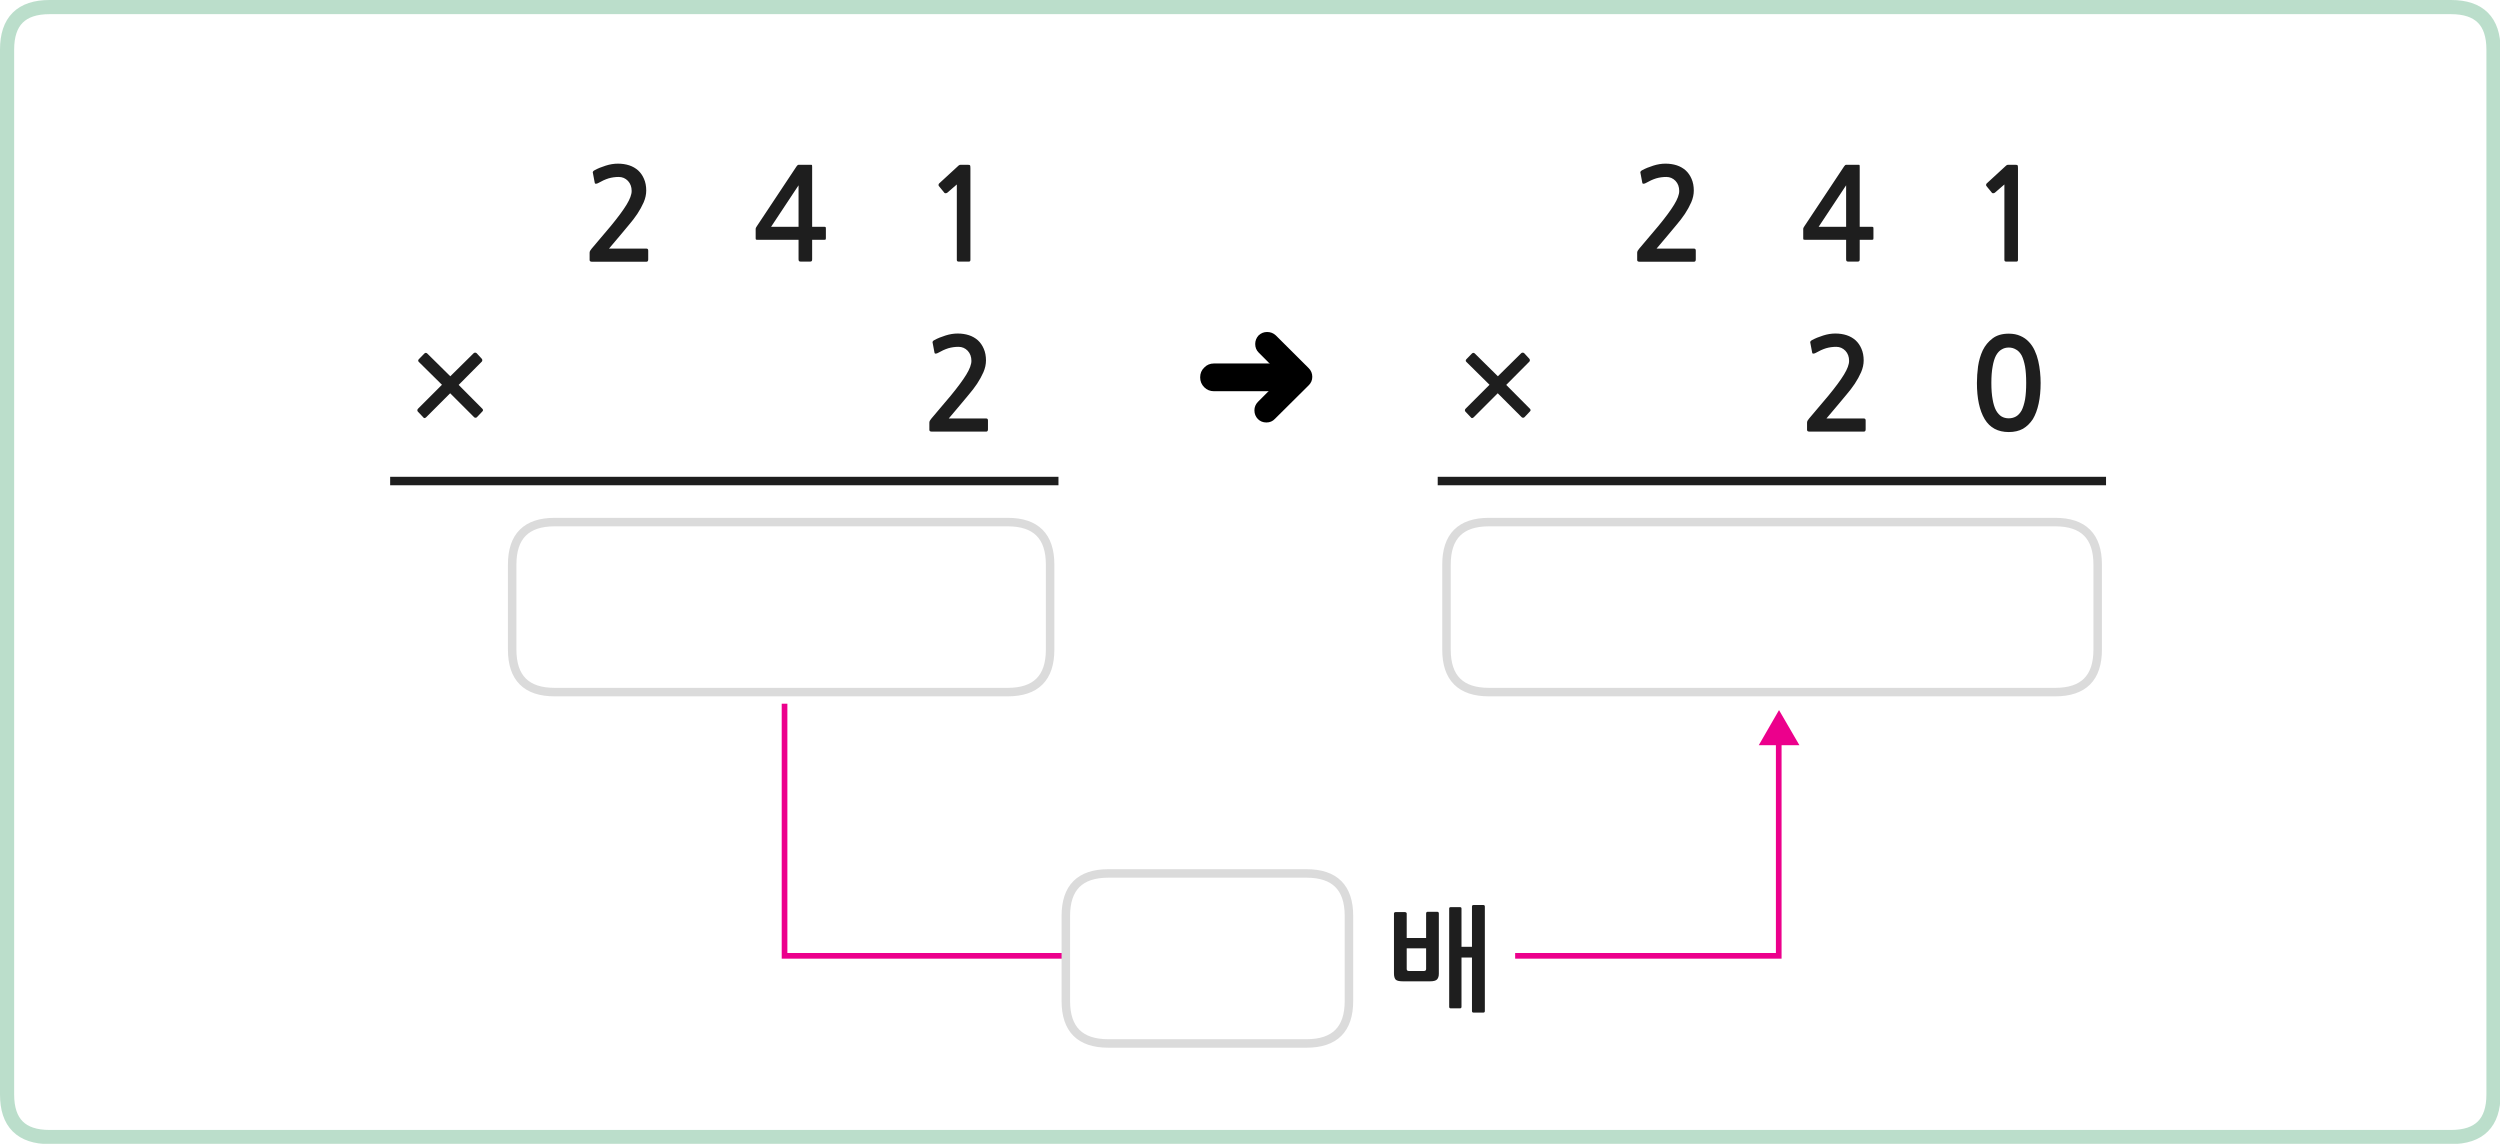 
<svg xmlns="http://www.w3.org/2000/svg" version="1.1" xmlns:xlink="http://www.w3.org/1999/xlink" preserveAspectRatio="none" x="0px" y="0px" width="883px" height="404px" viewBox="0 0 883 404">
<defs>
<filter id="Filter_1" x="-20%" y="-20%" width="140%" height="140%" color-interpolation-filters="sRGB">
<feColorMatrix in="SourceGraphic" type="matrix" values="0 0 0 0 1 0 0 0 0 0.4 0 0 0 0 0.4 0 0 0 1 0" result="result1"/>
</filter>

<g id="Layer0_0_FILL">
<path fill="#1E1E1E" stroke="none" d="
M 170.15 127.75
Q 170.35 127.55 170.35 127.25 170.35 126.9 170.15 126.7
L 168.35 124.75
Q 168.1 124.55 167.85 124.55 167.5 124.55 167.3 124.75
L 159.05 132.9 150.95 124.9
Q 150.4 124.35 149.85 124.9
L 147.95 126.85
Q 147.7 127.1 147.7 127.35 147.7 127.65 147.95 127.85
L 156.1 135.9 147.65 144.35
Q 147.4 144.6 147.4 144.9 147.4 145.25 147.65 145.45
L 149.5 147.4
Q 149.85 147.95 150.5 147.4
L 159 138.9 167.45 147.35
Q 167.65 147.55 167.95 147.55 168.25 147.55 168.45 147.35
L 170.35 145.35
Q 170.6 145.15 170.6 144.85 170.6 144.6 170.35 144.35
L 162 135.95 170.15 127.75
M 227.35 71.45
Q 228.25 69.35 228.25 67.3 228.25 64.95 227.45 63.15 226.7 61.4 225.4 60.2 224.05 59 222.25 58.4 220.4 57.8 218.25 57.8 216.15 57.8 213.95 58.5 211.7 59.2 210.05 60.1 209.55 60.35 209.45 60.6 209.3 60.85 209.4 61.05
L 210.05 64.5
Q 210.1 64.9 210.45 64.9 210.8 64.9 211.2 64.7 213.2 63.55 214.95 63 216.7 62.5 218.55 62.5 220.45 62.5 221.8 63.9 223.1 65.3 223.1 67.45 223.1 69.35 221.3 72.3 219.5 75.25 215.8 79.75
L 208.95 87.85
Q 208.65 88.2 208.45 88.55 208.25 88.9 208.25 89.25
L 208.25 91.85
Q 208.25 92.45 209.15 92.45
L 228.3 92.45
Q 228.95 92.45 228.95 91.65
L 228.95 88.5
Q 228.95 87.8 228.3 87.8
L 215.1 87.8
Q 216.2 86.5 217.3 85.2 218.45 83.9 219.45 82.65 220.7 81.2 222.2 79.35 223.75 77.55 225.1 75.55 226.45 73.5 227.35 71.45
M 281.75 58.3
Q 281.65 58.4 281.35 58.75
L 267.45 79.7
Q 267.3 79.9 267.1 80.25 266.9 80.55 266.9 80.85
L 266.9 84.2
Q 266.9 84.55 267.05 84.65 267.2 84.7 267.65 84.7
L 282.05 84.7 282.05 91.6
Q 282.05 92 282.2 92.2 282.35 92.4 282.85 92.4
L 286.1 92.4
Q 286.55 92.4 286.7 92.2 286.85 92.05 286.85 91.6
L 286.85 84.7 291.05 84.7
Q 291.45 84.7 291.6 84.6 291.7 84.5 291.7 84.05
L 291.7 80.75
Q 291.7 80.35 291.6 80.2 291.45 80.1 291.05 80.1
L 286.85 80.1 286.85 58.85
Q 286.85 58.45 286.8 58.3 286.75 58.2 286.4 58.2
L 282.3 58.2
Q 281.85 58.2 281.75 58.3
M 282.05 80.1
L 272.35 80.1 282.05 65.45 282.05 80.1
M 504.2 322.05
Q 504.05 322.05 503.85 322.2 503.7 322.35 503.7 322.6
L 503.7 331.3 496.85 331.3 496.85 322.65
Q 496.85 322.4 496.65 322.3 496.45 322.15 496.25 322.15
L 492.9 322.15
Q 492.7 322.15 492.5 322.3 492.35 322.4 492.35 322.65
L 492.35 343.8
Q 492.35 345.4 493 346.05 493.65 346.6 495.45 346.6
L 505.15 346.6
Q 506.9 346.6 507.55 345.95 508.2 345.25 508.2 343.95
L 508.2 322.6
Q 508.2 322.35 508.05 322.2 507.9 322.05 507.7 322.05
L 504.2 322.05
M 496.85 334.95
L 503.7 334.95 503.7 342.25
Q 503.7 342.95 502.95 342.95
L 497.6 342.95
Q 496.85 342.95 496.85 342.25
L 496.85 334.95
M 524.45 320.2
Q 524.45 319.65 523.9 319.65
L 520.45 319.65
Q 519.9 319.65 519.9 320.2
L 519.9 334.4 516.2 334.4 516.2 320.9
Q 516.2 320.4 515.65 320.4
L 512.4 320.4
Q 511.85 320.4 511.85 320.9
L 511.85 355.6
Q 511.85 356.15 512.4 356.15
L 515.65 356.15
Q 516.2 356.15 516.2 355.6
L 516.2 338.2 519.9 338.2 519.9 357.1
Q 519.9 357.65 520.45 357.65
L 523.9 357.65
Q 524.45 357.65 524.45 357.1
L 524.45 320.2
M 347.45 123.15
Q 346.7 121.4 345.4 120.2 344.05 119 342.25 118.4 340.4 117.8 338.25 117.8 336.15 117.8 333.95 118.5 331.7 119.2 330.05 120.1 329.55 120.35 329.45 120.6 329.3 120.85 329.4 121.05
L 330.05 124.5
Q 330.1 124.9 330.45 124.9 330.8 124.9 331.2 124.7 333.2 123.55 334.95 123 336.7 122.5 338.55 122.5 340.45 122.5 341.8 123.9 343.1 125.3 343.1 127.45 343.1 129.35 341.3 132.3 339.5 135.25 335.8 139.75
L 328.95 147.85
Q 328.65 148.2 328.45 148.55 328.25 148.9 328.25 149.25
L 328.25 151.85
Q 328.25 152.45 329.15 152.45
L 348.3 152.45
Q 348.95 152.45 348.95 151.65
L 348.95 148.5
Q 348.95 147.8 348.3 147.8
L 335.1 147.8
Q 336.2 146.5 337.3 145.2 338.45 143.9 339.45 142.65 340.7 141.2 342.2 139.35 343.75 137.55 345.1 135.55 346.45 133.5 347.35 131.45 348.25 129.35 348.25 127.3 348.25 124.95 347.45 123.15
M 342.75 59.4
Q 342.75 58.5 342.6 58.35 342.45 58.2 341.65 58.2
L 339.3 58.2
Q 339.15 58.2 338.95 58.25 338.7 58.35 338.6 58.45
L 331.7 64.8
Q 331.5 65 331.5 65.25 331.45 65.5 331.6 65.7
L 333.6 68.15
Q 333.8 68.3 334.1 68.25 334.4 68.2 334.6 68.05
L 337.95 65.15 337.95 91.8
Q 337.95 92.4 338.6 92.4
L 342.2 92.4
Q 342.75 92.4 342.75 91.8
L 342.75 59.4
M 537.85 124.55
Q 537.5 124.55 537.3 124.75
L 529.05 132.9 520.95 124.9
Q 520.4 124.35 519.85 124.9
L 517.95 126.85
Q 517.7 127.1 517.7 127.35 517.7 127.65 517.95 127.85
L 526.1 135.9 517.65 144.35
Q 517.4 144.6 517.4 144.9 517.4 145.25 517.65 145.45
L 519.5 147.4
Q 519.85 147.95 520.5 147.4
L 529 138.9 537.45 147.35
Q 537.65 147.55 537.95 147.55 538.25 147.55 538.45 147.35
L 540.35 145.35
Q 540.6 145.15 540.6 144.85 540.6 144.6 540.35 144.35
L 532 135.95 540.15 127.75
Q 540.35 127.55 540.35 127.25 540.35 126.9 540.15 126.7
L 538.35 124.75
Q 538.1 124.55 537.85 124.55
M 597.45 63.15
Q 596.7 61.4 595.4 60.2 594.05 59 592.25 58.4 590.4 57.8 588.25 57.8 586.15 57.8 583.95 58.5 581.7 59.2 580.05 60.1 579.55 60.35 579.45 60.6 579.3 60.85 579.4 61.05
L 580.05 64.5
Q 580.1 64.9 580.45 64.9 580.8 64.9 581.2 64.7 583.2 63.55 584.95 63 586.7 62.5 588.55 62.5 590.45 62.5 591.8 63.9 593.1 65.3 593.1 67.45 593.1 69.35 591.3 72.3 589.5 75.25 585.8 79.75
L 578.95 87.85
Q 578.65 88.2 578.45 88.55 578.25 88.9 578.25 89.25
L 578.25 91.85
Q 578.25 92.45 579.15 92.45
L 598.3 92.45
Q 598.95 92.45 598.95 91.65
L 598.95 88.5
Q 598.95 87.8 598.3 87.8
L 585.1 87.8
Q 586.2 86.5 587.3 85.2 588.45 83.9 589.45 82.65 590.7 81.2 592.2 79.35 593.75 77.55 595.1 75.55 596.45 73.5 597.35 71.45 598.25 69.35 598.25 67.3 598.25 64.95 597.45 63.15
M 655.4 120.2
Q 654.05 119 652.25 118.4 650.4 117.8 648.25 117.8 646.15 117.8 643.95 118.5 641.7 119.2 640.05 120.1 639.55 120.35 639.45 120.6 639.3 120.85 639.4 121.05
L 640.05 124.5
Q 640.1 124.9 640.45 124.9 640.8 124.9 641.2 124.7 643.2 123.55 644.95 123 646.7 122.5 648.55 122.5 650.45 122.5 651.8 123.9 653.1 125.3 653.1 127.45 653.1 129.35 651.3 132.3 649.5 135.25 645.8 139.75
L 638.95 147.85
Q 638.65 148.2 638.45 148.55 638.25 148.9 638.25 149.25
L 638.25 151.85
Q 638.25 152.45 639.15 152.45
L 658.3 152.45
Q 658.95 152.45 658.95 151.65
L 658.95 148.5
Q 658.95 147.8 658.3 147.8
L 645.1 147.8
Q 646.2 146.5 647.3 145.2 648.45 143.9 649.45 142.65 650.7 141.2 652.2 139.35 653.75 137.55 655.1 135.55 656.45 133.5 657.35 131.45 658.25 129.35 658.25 127.3 658.25 124.95 657.45 123.15 656.7 121.4 655.4 120.2
M 716.6 120.75
Q 715.35 119.4 713.6 118.65 711.85 117.85 709.5 117.85 705.95 117.85 703.75 119.55 701.55 121.2 700.3 123.75 699.1 126.35 698.65 129.4 698.25 132.45 698.25 135.25 698.25 143.45 701 148.05 703.75 152.6 709.5 152.6 712.4 152.6 714.5 151.45 716.55 150.25 718 148.05 719.35 145.8 720.05 142.55 720.75 139.35 720.75 135.25 720.75 133.4 720.55 131.4 720.35 129.4 719.9 127.45 719.45 125.5 718.65 123.8 717.85 122.05 716.6 120.75
M 709.5 122.75
Q 710.9 122.75 712.05 123.45 713.2 124.05 714.05 125.55 714.8 127.05 715.25 129.45 715.65 131.8 715.65 135.25 715.65 138.7 715.25 141.1 714.8 143.45 714.05 144.95 713.2 146.45 712.05 147.1 710.9 147.75 709.5 147.75 708.05 147.75 706.95 147.1 705.85 146.45 705 144.95 704.2 143.45 703.8 141.1 703.35 138.7 703.35 135.25 703.35 131.8 703.8 129.45 704.2 127.05 705 125.55 705.85 124.05 706.95 123.45 708.05 122.75 709.5 122.75
M 712.75 59.4
Q 712.75 58.5 712.6 58.35 712.45 58.2 711.65 58.2
L 709.3 58.2
Q 709.15 58.2 708.95 58.25 708.7 58.35 708.6 58.45
L 701.7 64.8
Q 701.5 65 701.5 65.25 701.45 65.5 701.6 65.7
L 703.6 68.15
Q 703.8 68.3 704.1 68.25 704.4 68.2 704.6 68.05
L 707.95 65.15 707.95 91.8
Q 707.95 92.4 708.6 92.4
L 712.2 92.4
Q 712.75 92.4 712.75 91.8
L 712.75 59.4
M 652.3 58.2
Q 651.85 58.2 651.75 58.3 651.65 58.4 651.35 58.75
L 637.45 79.7
Q 637.3 79.9 637.1 80.25 636.9 80.55 636.9 80.85
L 636.9 84.2
Q 636.9 84.55 637.05 84.65 637.2 84.7 637.65 84.7
L 652.05 84.7 652.05 91.6
Q 652.05 92 652.2 92.2 652.35 92.4 652.85 92.4
L 656.1 92.4
Q 656.55 92.4 656.7 92.2 656.85 92.05 656.85 91.6
L 656.85 84.7 661.05 84.7
Q 661.45 84.7 661.6 84.6 661.7 84.5 661.7 84.05
L 661.7 80.75
Q 661.7 80.35 661.6 80.2 661.45 80.1 661.05 80.1
L 656.85 80.1 656.85 58.85
Q 656.85 58.45 656.8 58.3 656.75 58.2 656.4 58.2
L 652.3 58.2
M 652.05 65.45
L 652.05 80.1 642.35 80.1 652.05 65.45 Z"/>
</g>

<g id="Duplicate_Items_Folder_fnfmf343434_copy_0_Layer1_0_FILL">
<path fill="#FFFFFF" stroke="none" d="
M 67.05 -30
L 27.05 -30 -65 -30
Q -80 -30 -80 -15
L -80 15.05
Q -80 30.05 -65 30.05
L 27.05 30.05 67.05 30.05 95 30.05
Q 110 30.05 110 15.05
L 110 -15
Q 110 -30 95 -30
L 67.05 -30 Z"/>
</g>

<g id="Duplicate_Items_Folder_fnfmf343434_copy_2_0_Layer1_0_FILL">
<path fill="#FFFFFF" stroke="none" d="
M 67.05 -30
L 27.05 -30 -105 -30
Q -120 -30 -120 -15
L -120 15.05
Q -120 30.05 -105 30.05
L 27.05 30.05 67.05 30.05 95 30.05
Q 110 30.05 110 15.05
L 110 -15
Q 110 -30 95 -30
L 67.05 -30 Z"/>
</g>

<g id="vsdvs434_0_Layer1_0_FILL">
<path fill="#000000" stroke="none" d="
M 7.5 -19.9
Q 5.25 -19.9 3.75 -18.3
L -11.15 -3.5
Q -12.75 -1.95 -12.75 0.25 -12.75 2.5 -11.15 4.1 -11.077 4.175 -11 4.25
L 3.35 18.55
Q 4.95 20.05 7.2 20.05 9.35 20.05 10.95 18.55 12.45 16.9 12.45 14.75 12.45 12.5 10.95 11
L 0.25 0.25 11.25 -10.8
Q 12.8 -12.4 12.8 -14.55 12.8 -16.8 11.25 -18.4 9.75 -19.9 7.5 -19.9 Z"/>
</g>

<g id="vsdvs434_0_Layer0_0_FILL">
<path fill="#000000" stroke="none" d="
M 34.95 -4.35
Q 33.2 -6.1 30.65 -6.1
L 24.25 -6.1 23.1 -6.1 18.5 -6.1 17.35 -6.1 0.6 -6.1
Q -1.95 -6.1 -3.75 -4.35 -5.5 -2.55 -5.5 0
L -5.5 0.05
Q -5.5 2.6 -3.75 4.35 -1.95 6.15 0.6 6.15
L 17.35 6.15 18.5 6.15 23.1 6.15 24.25 6.15 30.65 6.15
Q 33.25 6.15 34.95 4.35 36.75 2.65 36.75 0.05
L 36.75 0
Q 36.75 -2.55 34.95 -4.35 Z"/>
</g>

<g id="fnfmf343434_copy_4_0_Layer1_0_FILL">
<path fill="#FFFFFF" stroke="none" d="
M 50 -15
Q 50 -30 35 -30
L -8.95 -30 -35 -30
Q -50 -30 -50 -15
L -50 15.05
Q -50 30.05 -35 30.05
L -8.95 30.05 35 30.05
Q 50 30.05 50 15.05
L 50 -15 Z"/>
</g>

<g id="Layer0_6_FILL">
<path fill="#EC008C" stroke="none" d="
M 527 629.7
L 534.15 617.3 519.8 617.3 527 629.7 Z"/>
</g>

<path id="Layer0_0_1_STROKES" stroke="#EC008C" stroke-width="2" stroke-linejoin="miter" stroke-linecap="butt" stroke-miterlimit="3" fill="none" d="
M 628.25 255.05
L 628.25 337.6 535.15 337.6
M 467.15 337.6
L 321.75 337.6 277.75 337.6 277.1 337.6 277.1 248.55"/>

<path id="Layer0_0_2_STROKES" stroke="#1E1E1E" stroke-width="3" stroke-linejoin="round" stroke-linecap="butt" fill="none" d="
M 137.8 169.9
L 373.85 169.9
M 507.8 169.9
L 743.85 169.9"/>

<path id="Layer0_1_1_STROKES" stroke="#BBDECB" stroke-width="5" stroke-linejoin="miter" stroke-linecap="butt" stroke-miterlimit="3" fill="none" d="
M 268.1 181.1
L 1116.3 181.1
Q 1131.3 181.1 1131.3 196.1
L 1131.3 565.2
Q 1131.3 580.2 1116.3 580.2
L 268.1 580.2
Q 253.1 580.2 253.1 565.2
L 253.1 196.1
Q 253.1 181.1 268.1 181.1 Z"/>

<path id="Duplicate_Items_Folder_fnfmf343434_copy_0_Layer1_0_1_STROKES" stroke="#DBDBDB" stroke-width="3" stroke-linejoin="round" stroke-linecap="round" fill="none" d="
M -65 -30
L 27.05 -30 67.05 -30 95 -30
Q 110 -30 110 -15
L 110 15.05
Q 110 30.05 95 30.05
L 67.05 30.05 27.05 30.05 -65 30.05
Q -80 30.05 -80 15.05
L -80 -15
Q -80 -30 -65 -30 Z"/>

<path id="Duplicate_Items_Folder_fnfmf343434_copy_2_0_Layer1_0_1_STROKES" stroke="#DBDBDB" stroke-width="3" stroke-linejoin="round" stroke-linecap="round" fill="none" d="
M -105 -30
L 27.05 -30 67.05 -30 95 -30
Q 110 -30 110 -15
L 110 15.05
Q 110 30.05 95 30.05
L 67.05 30.05 27.05 30.05 -105 30.05
Q -120 30.05 -120 15.05
L -120 -15
Q -120 -30 -105 -30 Z"/>

<path id="fnfmf343434_copy_4_0_Layer1_0_1_STROKES" stroke="#DBDBDB" stroke-width="3" stroke-linejoin="round" stroke-linecap="round" fill="none" d="
M -35 -30
L -8.95 -30 35 -30
Q 50 -30 50 -15
L 50 15.05
Q 50 30.05 35 30.05
L -8.95 30.05 -35 30.05
Q -50 30.05 -50 15.05
L -50 -15
Q -50 -30 -35 -30 Z"/>
</defs>

<g transform="matrix( 1, 0, 0, 1, 0,0) ">
<use xlink:href="#Layer0_0_FILL"/>

<use xlink:href="#Layer0_0_1_STROKES"/>

<use xlink:href="#Layer0_0_2_STROKES"/>
</g>

<g transform="matrix( 1, 0, 0, 1, -250.6,-178.6) ">
<use xlink:href="#Layer0_1_1_STROKES"/>
</g>

<g transform="matrix( 1, 0, 0, 1, 260.9,214.4) ">
<g transform="matrix( 1, 0, 0, 1, 0,0) ">
<use xlink:href="#Duplicate_Items_Folder_fnfmf343434_copy_0_Layer1_0_FILL"/>

<use xlink:href="#Duplicate_Items_Folder_fnfmf343434_copy_0_Layer1_0_1_STROKES"/>
</g>
</g>

<g transform="matrix( 1, 0, 0, 1, 630.9,214.4) ">
<g transform="matrix( 1, 0, 0, 1, 0,0) ">
<use xlink:href="#Duplicate_Items_Folder_fnfmf343434_copy_2_0_Layer1_0_FILL"/>

<use xlink:href="#Duplicate_Items_Folder_fnfmf343434_copy_2_0_Layer1_0_1_STROKES"/>
</g>
</g>

<g transform="matrix( -0.8, 0, 0, -0.8, 453.3,133.3) ">
<g transform="matrix( 1, 0, 0, 1, 0,0) ">
<use filter="url(#Filter_1)" xlink:href="#vsdvs434_0_Layer1_0_FILL"/>
</g>

<g transform="matrix( 1, 0, 0, 1, 0,0) ">
<use filter="url(#Filter_1)" xlink:href="#vsdvs434_0_Layer0_0_FILL"/>
</g>
</g>

<g transform="matrix( 1, 0, 0, 1, 426.45,338.5) ">
<g transform="matrix( 1, 0, 0, 1, 0,0) ">
<use xlink:href="#fnfmf343434_copy_4_0_Layer1_0_FILL"/>

<use xlink:href="#fnfmf343434_copy_4_0_Layer1_0_1_STROKES"/>
</g>
</g>

<g transform="matrix( -1, 0, 0, -1, 1155.35,880.5) ">
<use xlink:href="#Layer0_6_FILL"/>
</g>
</svg>

